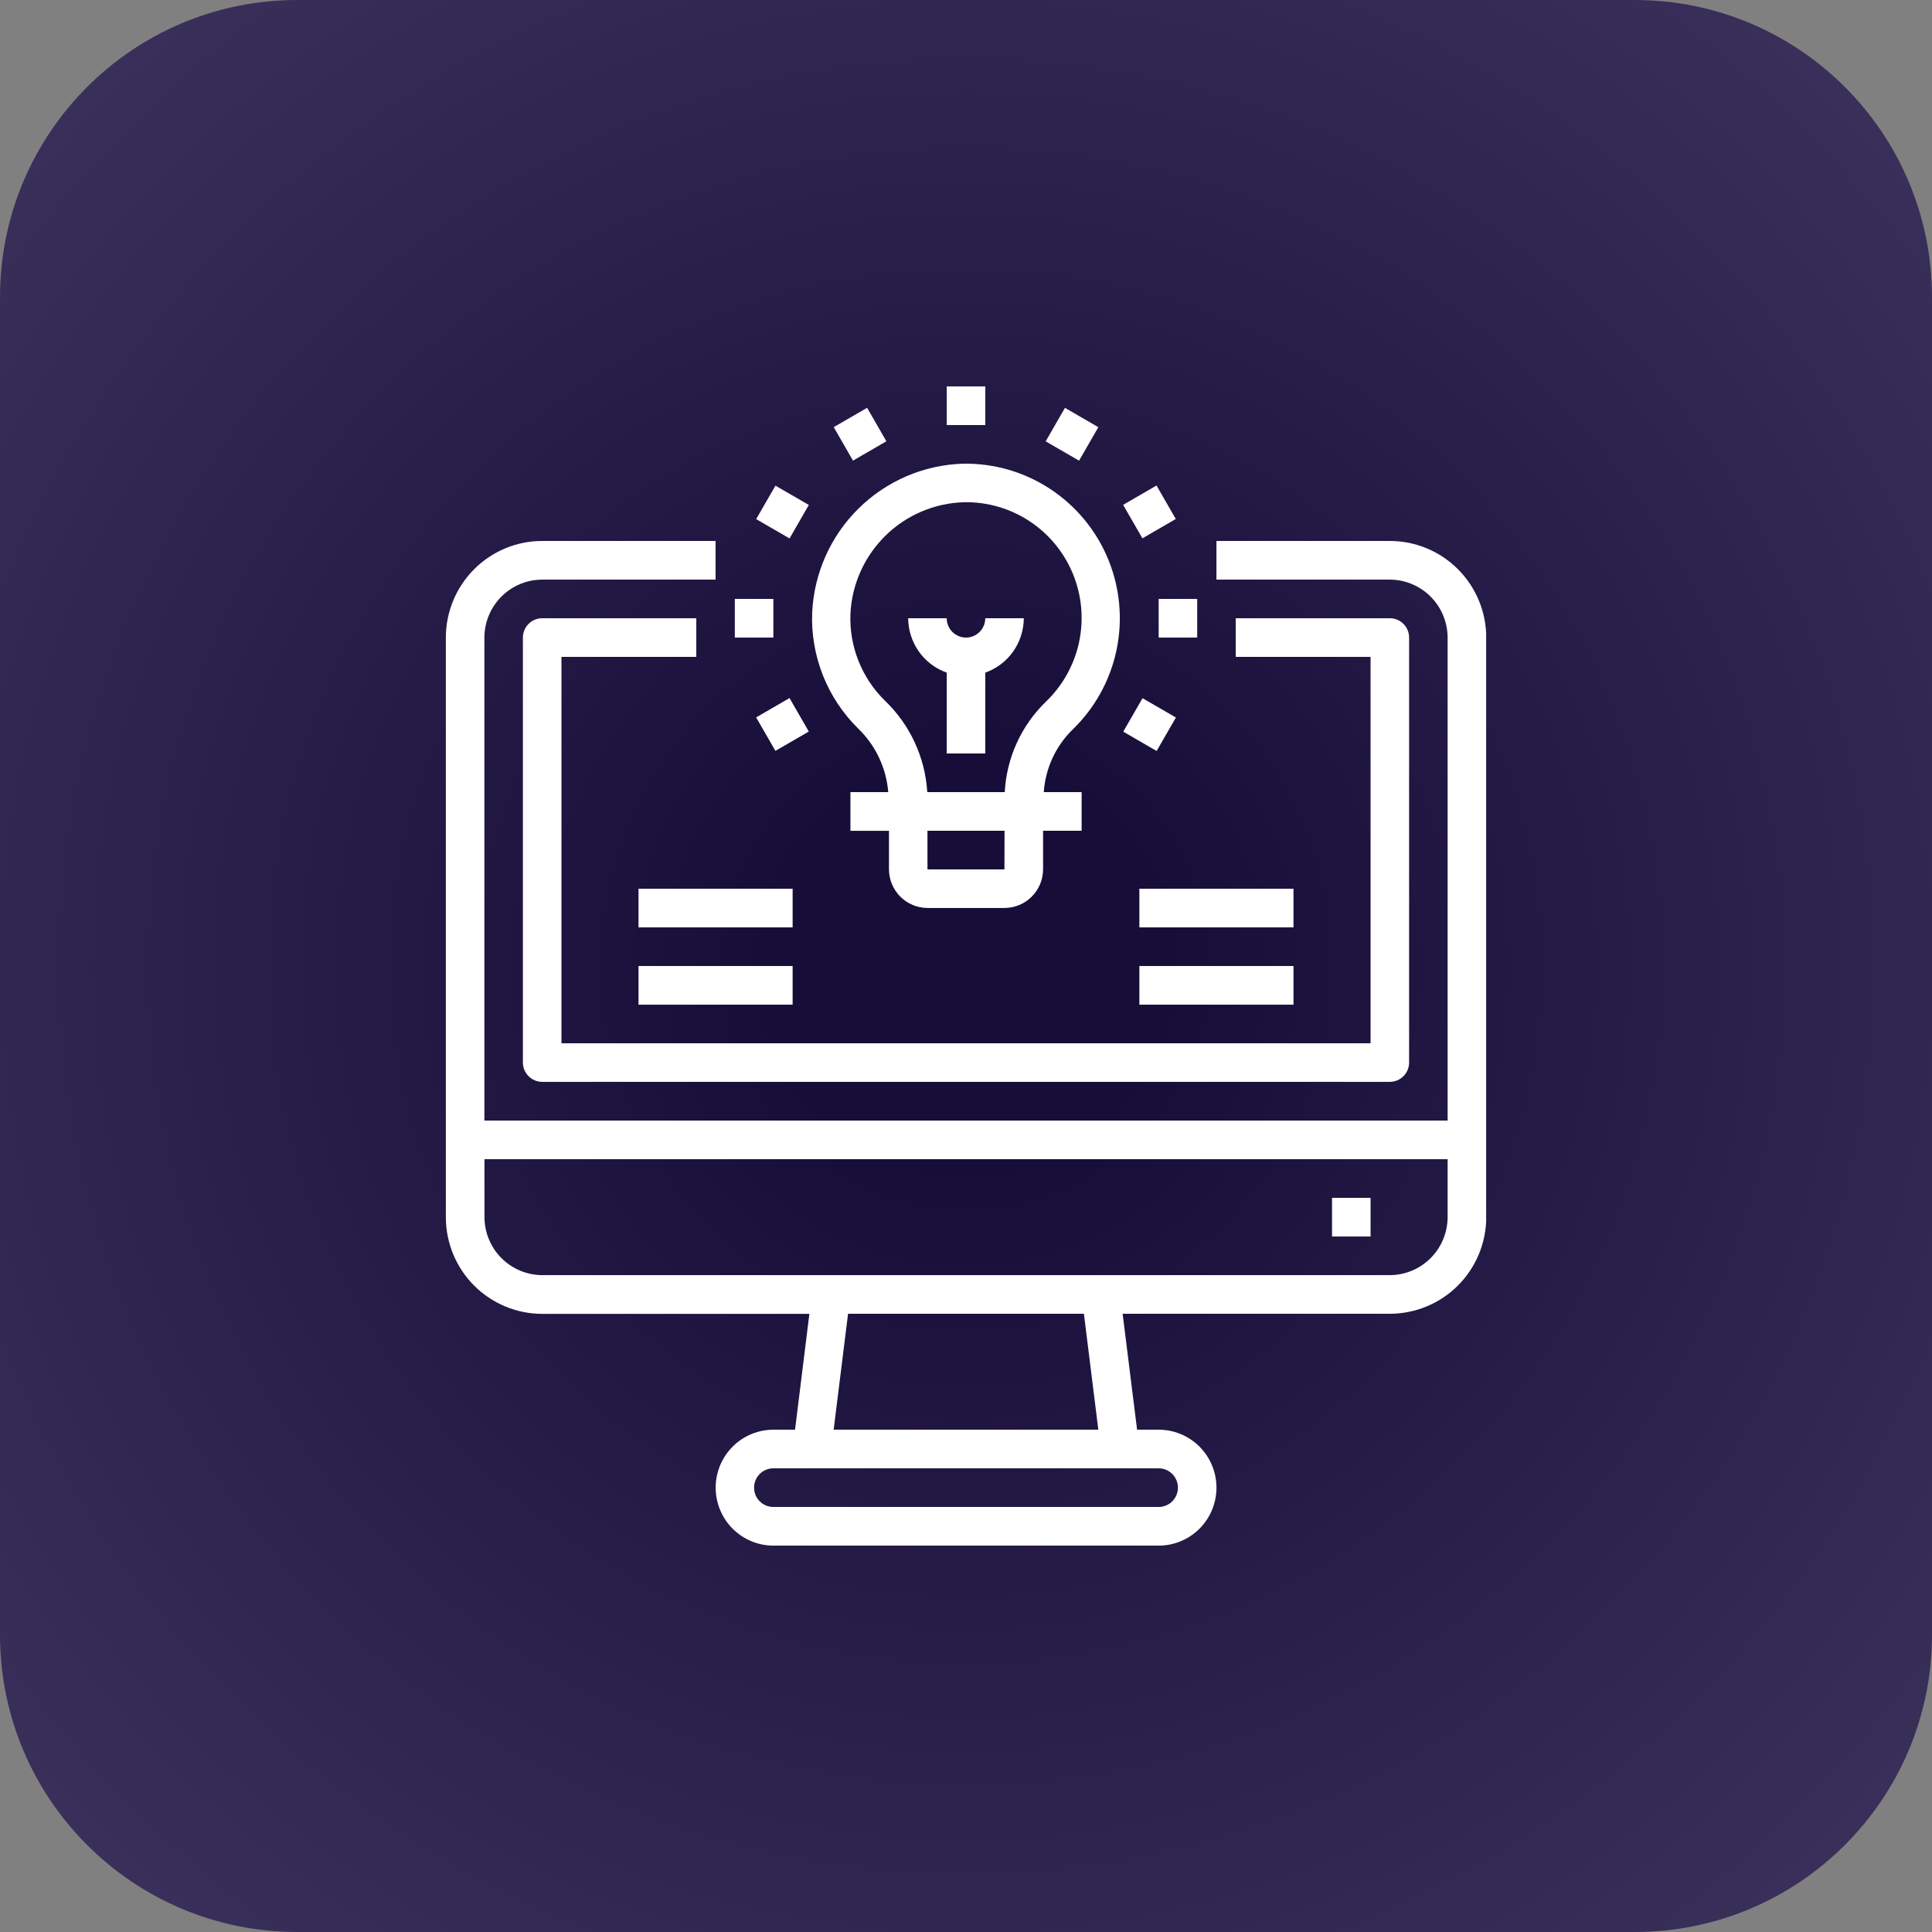 <svg width="130" height="130" viewBox="0 0 130 130" fill="none" xmlns="http://www.w3.org/2000/svg">
<rect x="0" y="0" width="130" height="130" fill="#808080" stroke="none"/>
<path d="M0 20C0 8.954 8.954 0 20 0H110C121.046 0 130 8.954 130 20V110C130 121.046 121.046 130 110 130H20C8.954 130 0 121.046 0 110V20Z" fill="url(#paint0_radial_671_1085)"/>
<g clip-path="url(#clip0_671_1085)">
<path d="M93.519 36.4H81.851V39.001H93.517C94.549 39.004 95.537 39.416 96.266 40.148C96.995 40.88 97.405 41.872 97.407 42.907V75.401H32.593V42.907C32.595 41.871 33.006 40.878 33.736 40.146C34.466 39.414 35.456 39.002 36.488 39.001H48.149V36.4H36.488C34.767 36.4 33.117 37.085 31.9 38.306C30.684 39.526 30 41.181 30 42.907V81.9C30 83.626 30.684 85.281 31.9 86.501C33.117 87.721 34.767 88.407 36.488 88.407H54.461L53.497 96.201H52.045C51.014 96.201 50.024 96.612 49.295 97.343C48.566 98.075 48.156 99.067 48.156 100.101C48.156 101.136 48.566 102.128 49.295 102.859C50.024 103.591 51.014 104.002 52.045 104.002H77.964C78.995 104.002 79.984 103.591 80.714 102.859C81.443 102.128 81.853 101.136 81.853 100.101C81.853 99.067 81.443 98.075 80.714 97.343C79.984 96.612 78.995 96.201 77.964 96.201H76.512L75.539 88.4H93.519C95.24 88.4 96.89 87.714 98.107 86.494C99.323 85.274 100.007 83.619 100.007 81.893V42.907C100.007 41.181 99.323 39.526 98.107 38.306C96.89 37.085 95.24 36.4 93.519 36.4ZM77.964 98.8C78.308 98.8 78.637 98.937 78.881 99.181C79.124 99.425 79.26 99.755 79.26 100.1C79.26 100.445 79.124 100.776 78.881 101.02C78.637 101.264 78.308 101.401 77.964 101.401H52.036C51.692 101.401 51.363 101.264 51.119 101.02C50.876 100.776 50.74 100.445 50.74 100.1C50.74 99.755 50.876 99.425 51.119 99.181C51.363 98.937 51.692 98.8 52.036 98.8H77.964ZM56.094 96.201L57.065 88.4H72.933L73.904 96.201H56.094ZM97.407 81.9C97.404 82.934 96.993 83.924 96.264 84.655C95.536 85.386 94.548 85.798 93.517 85.801H36.488C35.457 85.798 34.47 85.386 33.741 84.655C33.012 83.924 32.602 82.934 32.599 81.9V78H97.407V81.9Z" fill="white"/>
<path d="M89.63 80.601H92.223V83.202H89.63V80.601Z" fill="white"/>
<path d="M72.163 49.1C73.665 47.654 74.698 45.787 75.128 43.743C75.557 41.699 75.363 39.573 74.571 37.642C73.778 35.71 72.424 34.063 70.685 32.914C68.946 31.765 66.902 31.168 64.819 31.2C62.176 31.277 59.66 32.353 57.774 34.212C55.888 36.07 54.772 38.575 54.649 41.224C54.594 42.665 54.841 44.103 55.372 45.444C55.903 46.784 56.707 47.999 57.733 49.011C58.912 50.143 59.636 51.67 59.769 53.301H57.223V55.902H59.817V58.503C59.821 59.191 60.095 59.848 60.581 60.334C61.066 60.819 61.723 61.093 62.408 61.095H67.593C68.281 61.093 68.939 60.819 69.425 60.331C69.911 59.844 70.185 59.184 70.187 58.494V55.9H72.78V53.3H70.234C70.343 51.71 71.029 50.216 72.163 49.1ZM67.586 58.499H62.408V55.9H67.593L67.586 58.499ZM67.599 53.3H62.394C62.252 50.961 61.233 48.762 59.543 47.145C58.771 46.389 58.165 45.478 57.766 44.473C57.366 43.468 57.181 42.389 57.223 41.308C57.318 39.319 58.16 37.44 59.578 36.046C60.996 34.653 62.887 33.848 64.872 33.794C66.435 33.765 67.969 34.21 69.276 35.07C70.582 35.93 71.6 37.166 72.195 38.615C72.79 40.064 72.935 41.66 72.612 43.193C72.288 44.727 71.511 46.126 70.382 47.21C68.722 48.813 67.731 50.987 67.608 53.294L67.599 53.3Z" fill="white"/>
<path d="M63.704 45.261V50.7H66.297V45.261C67.053 44.993 67.707 44.498 68.171 43.842C68.635 43.187 68.886 42.404 68.889 41.6H66.296C66.296 41.945 66.159 42.276 65.916 42.52C65.672 42.764 65.343 42.901 64.999 42.901C64.655 42.901 64.325 42.764 64.082 42.52C63.839 42.276 63.702 41.945 63.702 41.6H61.11C61.114 42.404 61.365 43.187 61.829 43.843C62.293 44.498 62.948 44.993 63.704 45.261Z" fill="white"/>
<path d="M63.704 26H66.297V28.601H63.704V26Z" fill="white"/>
<path d="M56.1 28.741L58.346 27.441L59.642 29.693L57.396 30.994L56.1 28.741Z" fill="white"/>
<path d="M50.881 34.93L52.178 32.678L54.423 33.978L53.127 36.23L50.881 34.93Z" fill="white"/>
<path d="M49.444 40.3H52.038V42.901H49.444V40.3Z" fill="white"/>
<path d="M50.879 48.272L53.125 46.971L54.422 49.224L52.176 50.524L50.879 48.272Z" fill="white"/>
<path d="M75.581 49.232L76.878 46.98L79.124 48.28L77.827 50.533L75.581 49.232Z" fill="white"/>
<path d="M77.964 40.3H80.557V42.901H77.964V40.3Z" fill="white"/>
<path d="M75.573 33.97L77.819 32.669L79.116 34.922L76.87 36.222L75.573 33.97Z" fill="white"/>
<path d="M70.362 29.697L71.659 27.444L73.905 28.745L72.608 30.997L70.362 29.697Z" fill="white"/>
<path d="M94.815 42.9V71.495C94.815 71.84 94.679 72.171 94.436 72.414C94.193 72.658 93.863 72.795 93.519 72.795H36.481C36.138 72.795 35.808 72.658 35.565 72.414C35.322 72.171 35.185 71.84 35.185 71.495V42.9C35.185 42.555 35.322 42.224 35.565 41.981C35.808 41.737 36.138 41.6 36.481 41.6H46.852V44.201H37.779V70.201H92.222V44.201H83.149V41.6H93.519C93.863 41.6 94.193 41.737 94.436 41.981C94.679 42.224 94.815 42.555 94.815 42.9Z" fill="white"/>
<path d="M76.666 59.801H87.036V62.402H76.666V59.801Z" fill="white"/>
<path d="M76.666 65.001H87.036V67.602H76.666V65.001Z" fill="white"/>
<path d="M42.964 59.801H53.334V62.402H42.964V59.801Z" fill="white"/>
<path d="M42.964 65.001H53.334V67.602H42.964V65.001Z" fill="white"/>
</g>
<defs>
<radialGradient id="paint0_radial_671_1085" cx="0" cy="0" r="1" gradientUnits="userSpaceOnUse" gradientTransform="translate(65 65) rotate(90) scale(106)">
<stop offset="0.125" stop-color="#170D39"/>
<stop offset="1" stop-color="#443B65"/>
</radialGradient>
<clipPath id="clip0_671_1085">
<rect width="70" height="78" fill="white" transform="translate(30 26)"/>
</clipPath>
</defs>
</svg>
